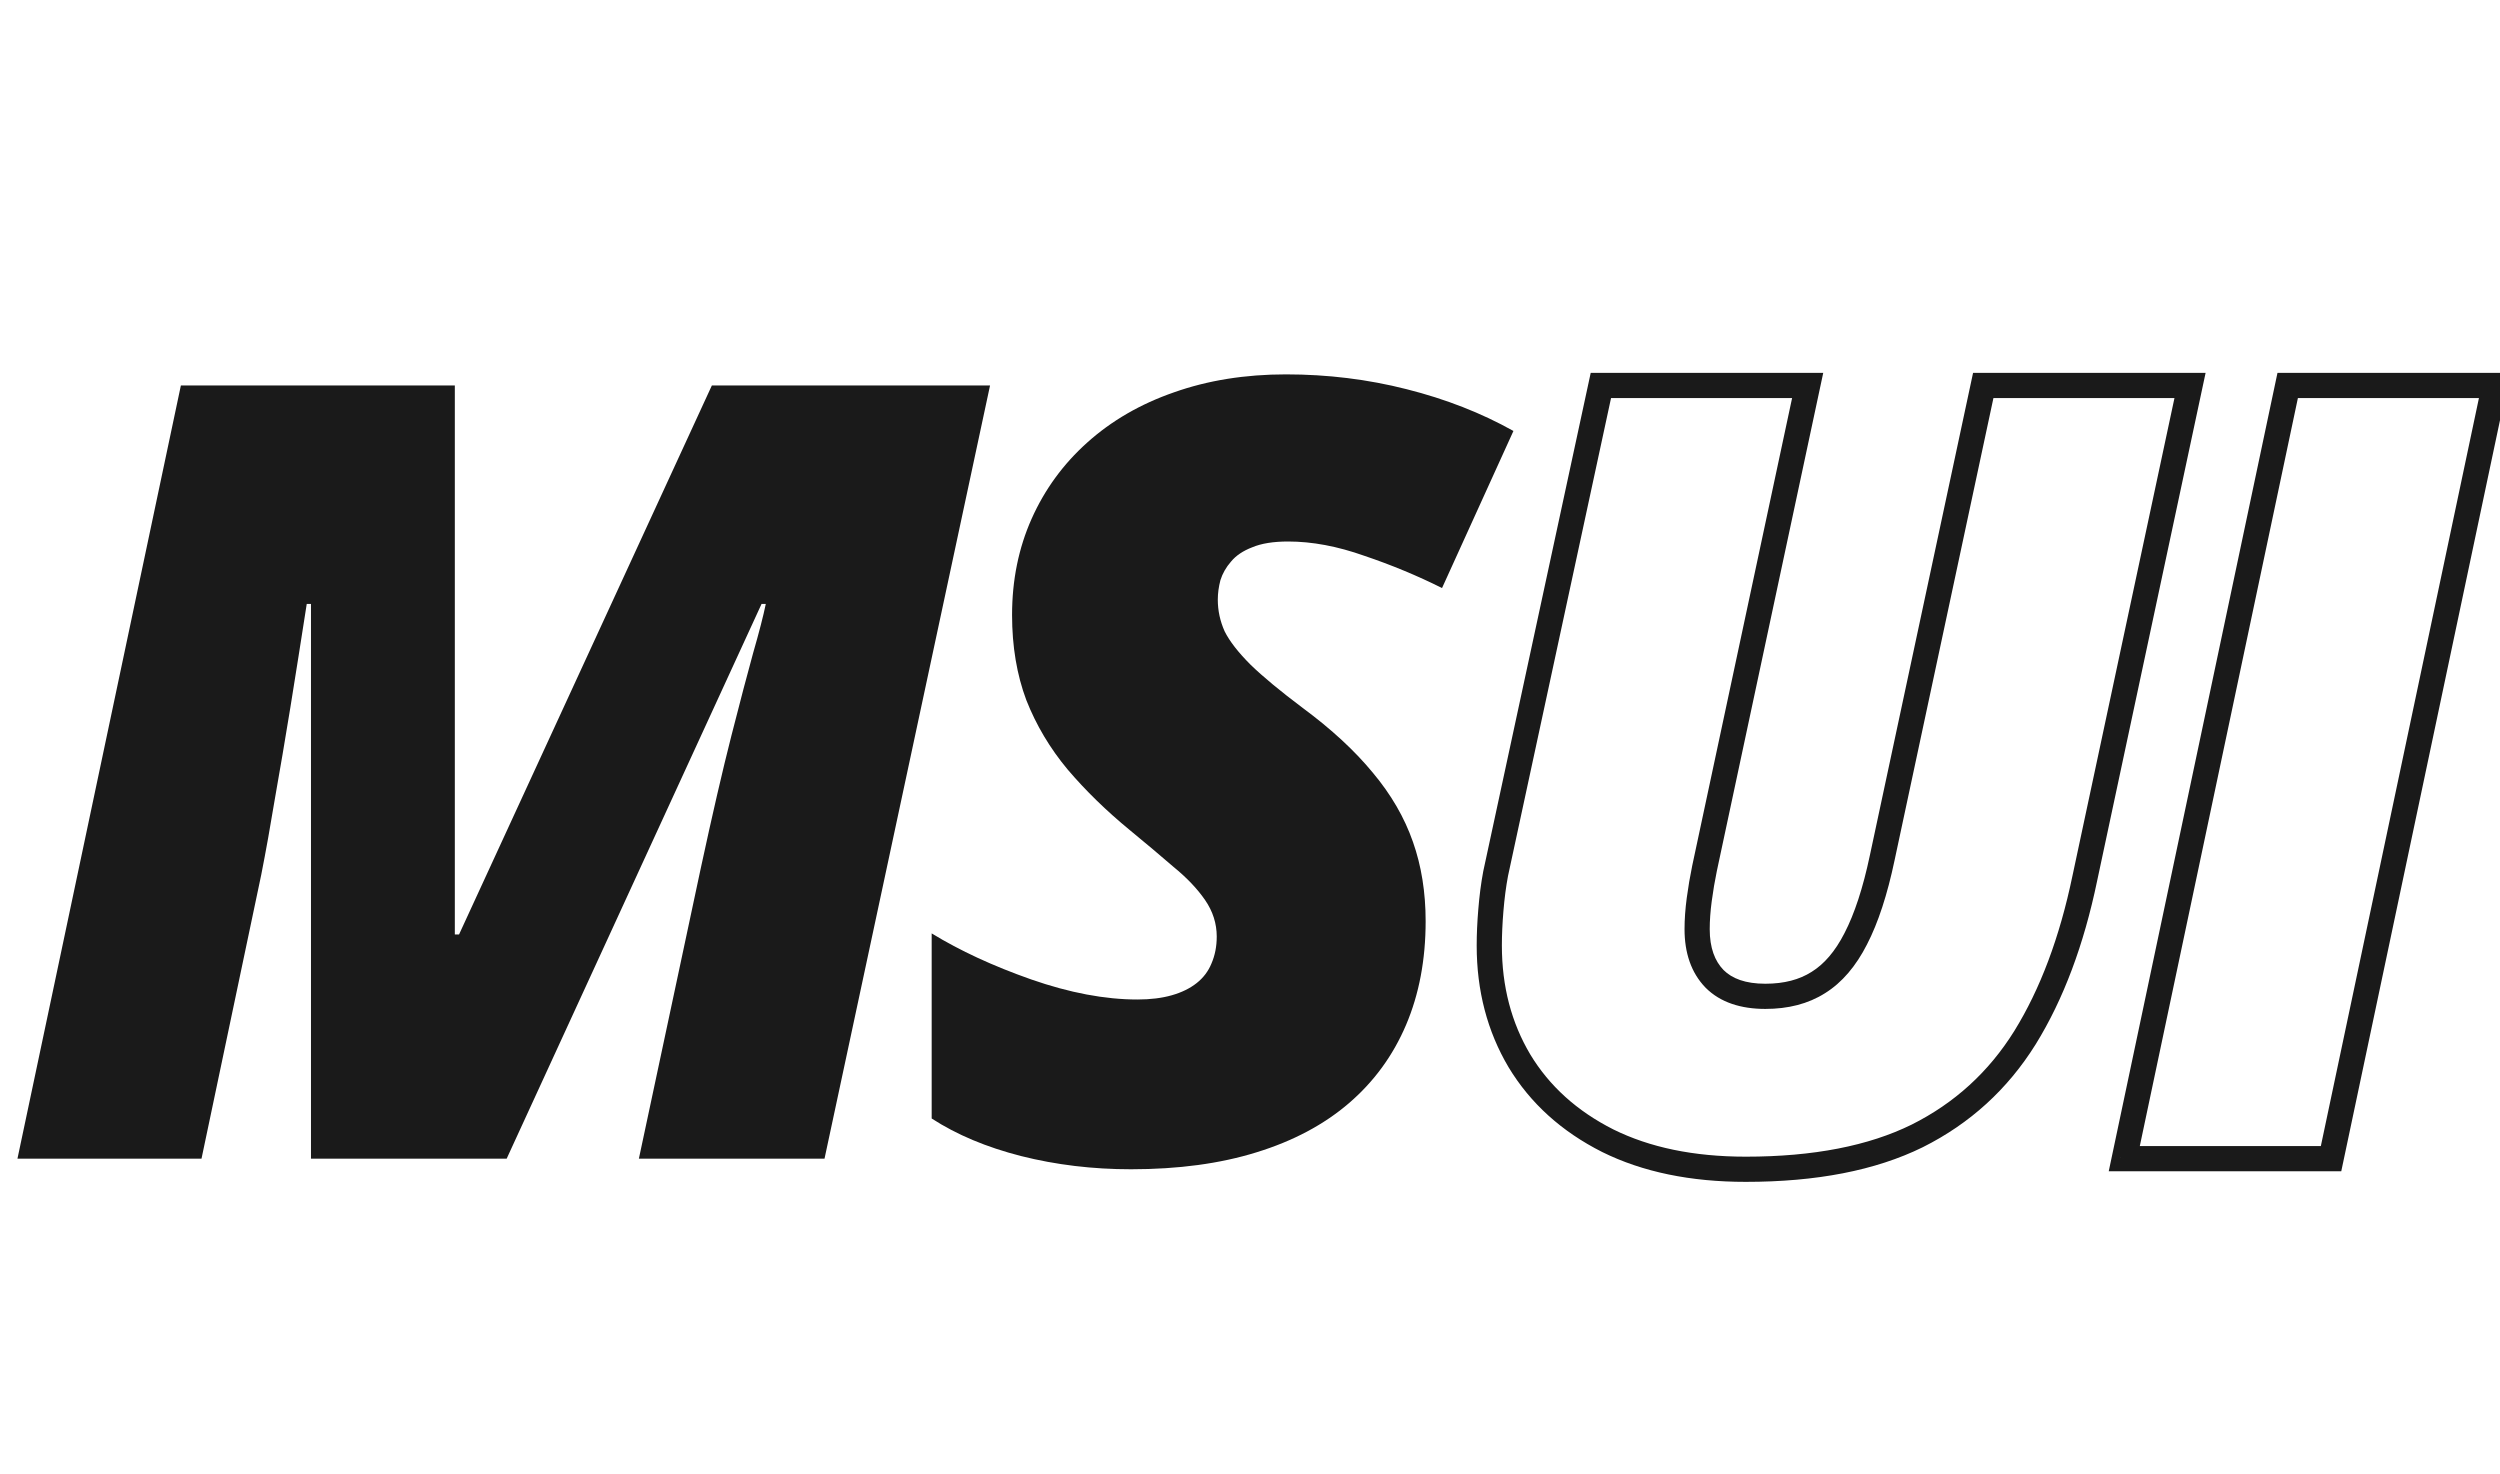 <svg width="397" height="234" viewBox="0 0 397 234" fill="none" xmlns="http://www.w3.org/2000/svg">
<path d="M2.771 184L28.723 61.215H72.227V148.391H72.898L113.043 61.215H157.219L130.932 184H101.453L111.279 137.893C113.127 129.326 114.751 122.299 116.15 116.812C117.55 111.326 118.698 106.958 119.594 103.711C120.546 100.408 121.217 97.804 121.609 95.9H120.938L80.457 184H49.383V95.9H48.711C47.815 101.667 46.947 107.154 46.107 112.361C45.268 117.512 44.456 122.299 43.672 126.723C42.944 131.146 42.216 135.205 41.488 138.9L31.998 184H2.771ZM179.612 185.68C173.509 185.68 167.687 184.98 162.144 183.58C156.657 182.18 151.926 180.193 147.95 177.617V148.223C152.429 150.966 157.692 153.402 163.739 155.529C169.842 157.657 175.469 158.721 180.62 158.721C182.692 158.721 184.511 158.497 186.079 158.049C187.647 157.601 188.963 156.957 190.026 156.117C191.09 155.277 191.874 154.242 192.378 153.01C192.938 151.722 193.218 150.294 193.218 148.727C193.218 146.655 192.602 144.723 191.37 142.932C190.138 141.14 188.459 139.376 186.331 137.641C184.259 135.849 181.964 133.917 179.444 131.846C175.693 128.766 172.39 125.547 169.534 122.188C166.735 118.828 164.551 115.161 162.983 111.186C161.472 107.154 160.716 102.647 160.716 97.664C160.716 92.121 161.752 87.026 163.823 82.379C165.895 77.732 168.834 73.701 172.642 70.285C176.505 66.814 181.096 64.154 186.415 62.307C191.79 60.403 197.725 59.451 204.22 59.451C210.827 59.451 217.209 60.235 223.368 61.803C229.583 63.37 235.238 65.582 240.333 68.438L228.995 93.381C225.076 91.421 220.961 89.713 216.649 88.258C212.394 86.746 208.363 85.99 204.556 85.99C202.204 85.99 200.301 86.298 198.845 86.914C197.389 87.474 196.269 88.23 195.485 89.182C194.702 90.078 194.142 91.057 193.806 92.121C193.526 93.185 193.386 94.221 193.386 95.228C193.386 96.964 193.75 98.644 194.478 100.268C195.261 101.835 196.633 103.599 198.593 105.559C200.552 107.462 203.324 109.758 206.907 112.445C211.442 115.805 215.138 119.22 217.993 122.691C220.905 126.163 223.032 129.83 224.376 133.693C225.72 137.501 226.392 141.7 226.392 146.291C226.392 152.394 225.356 157.881 223.284 162.752C221.213 167.623 218.189 171.766 214.214 175.182C210.239 178.597 205.34 181.201 199.517 182.992C193.75 184.784 187.115 185.68 179.612 185.68Z" fill="#1A1A1A"/>
<path d="M255.311 181.145L254.41 182.93L254.416 182.933L254.423 182.937L255.311 181.145ZM241.285 168.463L239.565 169.484L239.569 169.491L239.573 169.497L241.285 168.463ZM236.75 144.527L238.743 144.693L238.743 144.689L236.75 144.527ZM237.506 138.732L235.551 138.311L235.545 138.337L235.54 138.364L237.506 138.732ZM254.219 61.215V59.215H252.604L252.264 60.793L254.219 61.215ZM287.057 61.215L289.013 61.633L289.529 59.215H287.057V61.215ZM270.68 137.893L268.724 137.475L268.721 137.487L270.68 137.893ZM272.275 155.445L270.84 156.838L270.851 156.849L270.861 156.86L272.275 155.445ZM288.736 156.033L287.684 154.333L287.674 154.338L287.665 154.344L288.736 156.033ZM294.699 149.062L292.923 148.144L292.917 148.156L294.699 149.062ZM298.898 136.213L296.943 135.795L296.941 135.801L298.898 136.213ZM314.939 61.215V59.215H313.322L312.984 60.797L314.939 61.215ZM347.777 61.215L349.733 61.633L350.249 59.215H347.777V61.215ZM331.064 139.488L329.109 139.071L329.106 139.081L331.064 139.488ZM321.574 164.768L323.272 165.825L323.276 165.819L321.574 164.768ZM304.441 180.389L305.325 182.183L305.336 182.178L304.441 180.389ZM277.23 183.68C268.953 183.68 261.965 182.209 256.198 179.352L254.423 182.937C260.862 186.127 268.487 187.68 277.23 187.68V183.68ZM256.212 179.359C250.413 176.433 246.033 172.454 242.997 167.429L239.573 169.497C243.032 175.222 248.002 179.697 254.41 182.93L256.212 179.359ZM243.005 167.442C240.014 162.404 238.498 156.66 238.498 150.154H234.498C234.498 157.31 236.174 163.772 239.565 169.484L243.005 167.442ZM238.498 150.154C238.498 148.482 238.579 146.663 238.743 144.693L234.757 144.361C234.585 146.423 234.498 148.355 234.498 150.154H238.498ZM238.743 144.689C238.907 142.677 239.15 140.816 239.472 139.101L235.54 138.364C235.19 140.233 234.929 142.234 234.757 144.366L238.743 144.689ZM239.461 139.154L256.174 61.636L252.264 60.793L235.551 138.311L239.461 139.154ZM254.219 63.215H287.057V59.215H254.219V63.215ZM285.101 60.797L268.724 137.475L272.636 138.31L289.013 61.633L285.101 60.797ZM268.721 137.487C268.375 139.159 268.088 140.857 267.857 142.583L271.822 143.112C272.04 141.478 272.312 139.874 272.638 138.298L268.721 137.487ZM267.857 142.583C267.624 144.337 267.504 145.994 267.504 147.551H271.504C271.504 146.196 271.608 144.718 271.822 143.112L267.857 142.583ZM267.504 147.551C267.504 151.285 268.541 154.469 270.84 156.838L273.711 154.052C272.315 152.614 271.504 150.535 271.504 147.551H267.504ZM270.861 156.86C273.2 159.199 276.471 160.217 280.338 160.217V156.217C277.15 156.217 275.046 155.387 273.69 154.031L270.861 156.86ZM280.338 160.217C283.938 160.217 287.129 159.421 289.807 157.722L287.665 154.344C285.753 155.557 283.344 156.217 280.338 156.217V160.217ZM289.789 157.734C292.531 156.036 294.74 153.393 296.482 149.969L292.917 148.156C291.411 151.115 289.645 153.119 287.684 154.333L289.789 157.734ZM296.476 149.981C298.268 146.517 299.715 142.043 300.856 136.625L296.941 135.801C295.842 141.02 294.49 145.114 292.923 148.144L296.476 149.981ZM300.854 136.631L316.895 61.633L312.984 60.797L296.943 135.795L300.854 136.631ZM314.939 63.215H347.777V59.215H314.939V63.215ZM345.821 60.797L329.109 139.071L333.02 139.906L349.733 61.633L345.821 60.797ZM329.106 139.081C327.07 148.876 323.979 157.071 319.873 163.716L323.276 165.819C327.68 158.69 330.915 150.033 333.023 139.895L329.106 139.081ZM319.877 163.71C315.816 170.229 310.382 175.182 303.547 178.6L305.336 182.178C312.834 178.428 318.822 172.968 323.272 165.825L319.877 163.71ZM303.558 178.594C296.749 181.946 288.006 183.68 277.23 183.68V187.68C288.402 187.68 297.8 185.886 305.325 182.183L303.558 178.594ZM337.333 184L335.376 183.586L334.866 186H337.333V184ZM363.284 61.215V59.215H361.663L361.327 60.801L363.284 61.215ZM396.122 61.215L398.079 61.628L398.589 59.215H396.122V61.215ZM370.171 184V186H371.792L372.128 184.414L370.171 184ZM339.29 184.414L365.241 61.628L361.327 60.801L335.376 183.586L339.29 184.414ZM363.284 63.215H396.122V59.215H363.284V63.215ZM394.165 60.801L368.214 183.586L372.128 184.414L398.079 61.628L394.165 60.801ZM370.171 182H337.333V186H370.171V182Z" fill="#1A1A1A"/>
</svg>
